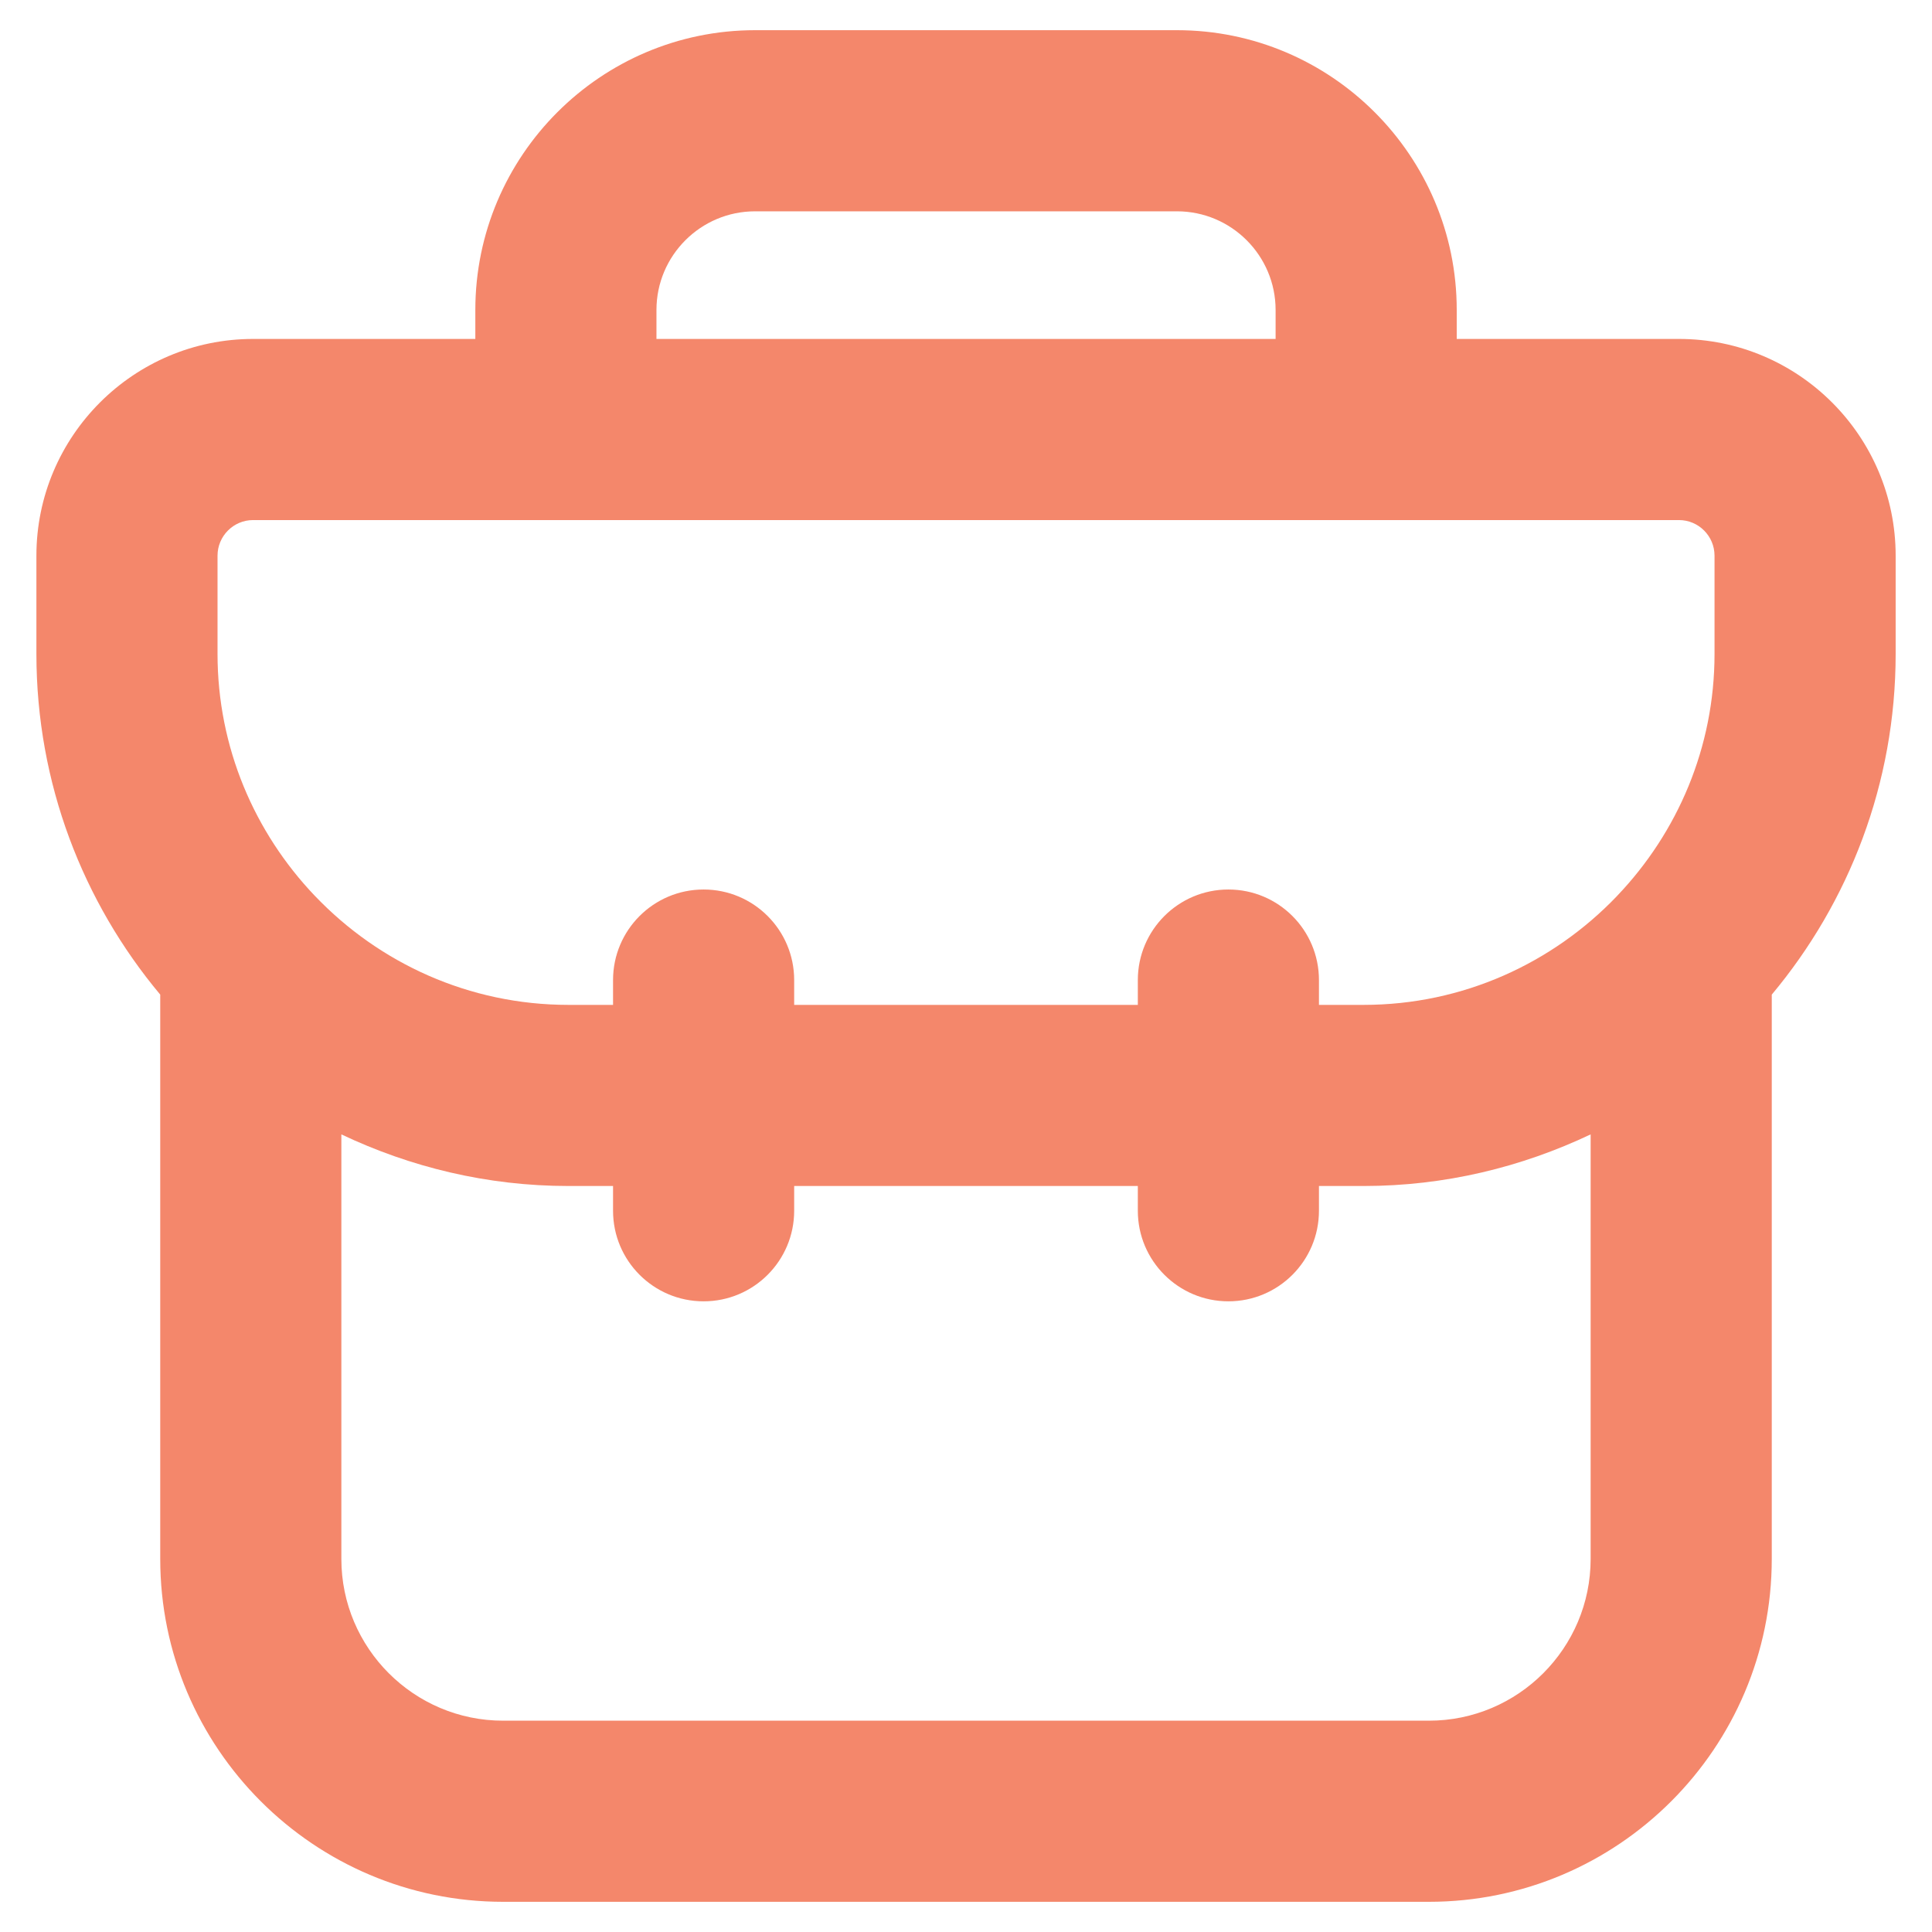 <svg width="32" height="32" viewBox="0 0 32 32" fill="none" xmlns="http://www.w3.org/2000/svg">
    <path d="M31.398 9.204C31.398 7.225 29.788 5.614 27.809 5.614H24.128V5.134C24.128 2.579 22.049 0.5 19.494 0.5H12.507C9.951 0.5 7.873 2.579 7.873 5.134V5.614H4.192C2.213 5.614 0.603 7.225 0.603 9.204V10.831C0.603 12.976 1.375 14.944 2.654 16.474V25.821C2.654 28.952 5.201 31.5 8.333 31.5H23.668C26.799 31.5 29.346 28.952 29.346 25.821V16.474C30.625 14.944 31.398 12.976 31.398 10.831V9.204ZM10.873 5.134C10.873 4.233 11.606 3.5 12.507 3.5H19.494C20.395 3.5 21.128 4.233 21.128 5.134V5.614H10.873V5.134ZM3.603 9.204C3.603 8.879 3.867 8.614 4.192 8.614H27.809C28.134 8.614 28.398 8.879 28.398 9.204V10.831C28.398 12.383 27.783 13.791 26.788 14.835C26.785 14.838 26.782 14.842 26.779 14.845C25.72 15.951 24.233 16.644 22.586 16.644H21.846V16.233C21.846 15.405 21.175 14.733 20.346 14.733C19.518 14.733 18.846 15.405 18.846 16.233V16.644H13.154V16.233C13.154 15.405 12.483 14.733 11.654 14.733C10.825 14.733 10.154 15.405 10.154 16.233V16.644H9.415C7.767 16.644 6.28 15.951 5.222 14.845C5.218 14.842 5.215 14.838 5.212 14.835C4.218 13.791 3.603 12.383 3.603 10.831V9.204ZM23.668 28.5H8.333C6.856 28.5 5.654 27.298 5.654 25.821V18.789C6.796 19.331 8.068 19.644 9.415 19.644H10.154V20.054C10.154 20.882 10.825 21.554 11.654 21.554C12.483 21.554 13.154 20.882 13.154 20.054V19.644H18.846V20.054C18.846 20.882 19.518 21.554 20.346 21.554C21.175 21.554 21.846 20.882 21.846 20.054V19.644H22.586C23.932 19.644 25.204 19.331 26.346 18.789V25.821C26.346 27.298 25.145 28.5 23.668 28.5Z" fill="#F4876B"/>
    </svg>
    